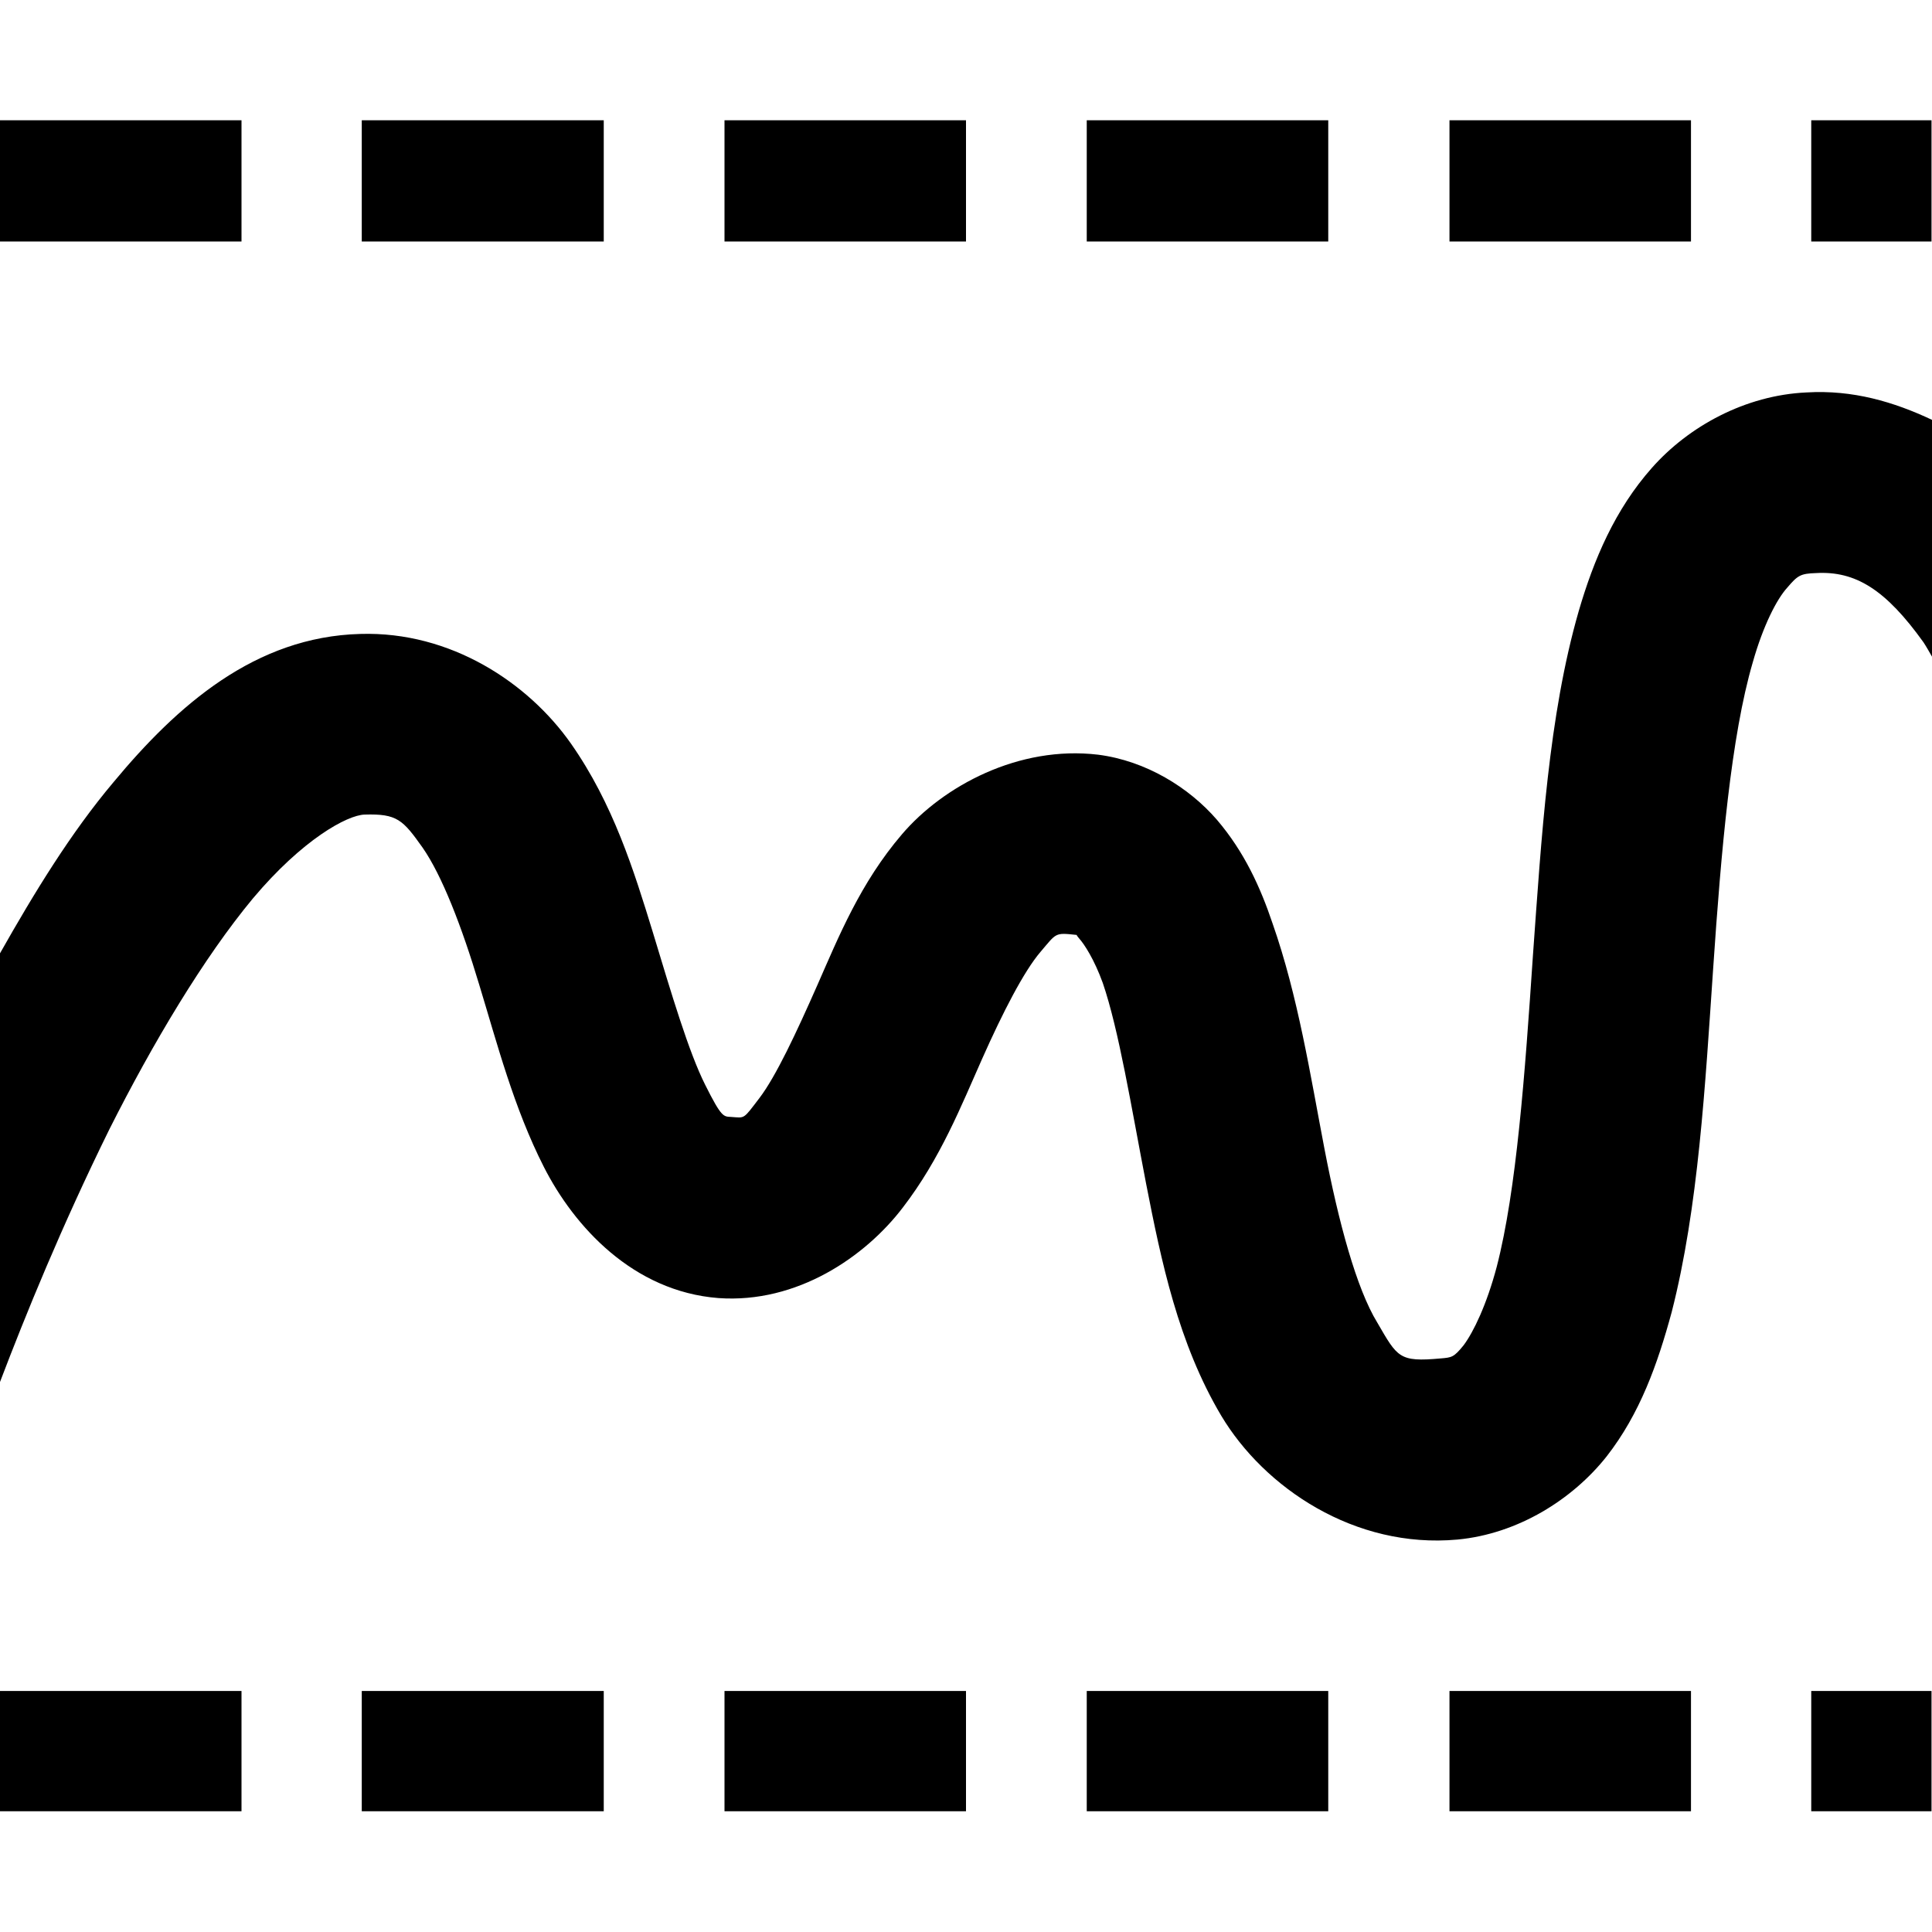<?xml version="1.0" encoding="UTF-8"?>
<svg xmlns="http://www.w3.org/2000/svg" xmlns:xlink="http://www.w3.org/1999/xlink" width="16" height="16" viewBox="0 0 16 16" version="1.1">
<g id="surface1">
<path style=" stroke:none;fill-rule:nonzero;fill:rgb(0%,0%,0%);fill-opacity:1;" d="M 0 0.996 L 0 2 L 2 2 L 2 0.996 Z M 0 0.996 "/>
<path style=" stroke:none;fill-rule:nonzero;fill:rgb(0%,0%,0%);fill-opacity:1;" d="M 2.996 0.996 L 2.996 2 L 5 2 L 5 0.996 Z M 2.996 0.996 "/>
<path style=" stroke:none;fill-rule:nonzero;fill:rgb(0%,0%,0%);fill-opacity:1;" d="M 6 0.996 L 6 2 L 8 2 L 8 0.996 Z M 6 0.996 "/>
<path style=" stroke:none;fill-rule:nonzero;fill:rgb(0%,0%,0%);fill-opacity:1;" d="M 9 0.996 L 9 2 L 11 2 L 11 0.996 Z M 9 0.996 "/>
<path style=" stroke:none;fill-rule:nonzero;fill:rgb(0%,0%,0%);fill-opacity:1;" d="M 12.004 0.996 L 12.004 2 L 14.004 2 L 14.004 0.996 Z M 12.004 0.996 "/>
<path style=" stroke:none;fill-rule:nonzero;fill:rgb(0%,0%,0%);fill-opacity:1;" d="M 15 0.996 L 15 2 L 15.996 2 L 15.996 0.996 Z M 15 0.996 "/>
<path style=" stroke:none;fill-rule:nonzero;fill:rgb(0%,0%,0%);fill-opacity:1;" d="M 0 14.004 L 0 15 L 2 15 L 2 14.004 Z M 0 14.004 "/>
<path style=" stroke:none;fill-rule:nonzero;fill:rgb(0%,0%,0%);fill-opacity:1;" d="M 2.996 14.004 L 2.996 15 L 5 15 L 5 14.004 Z M 2.996 14.004 "/>
<path style=" stroke:none;fill-rule:nonzero;fill:rgb(0%,0%,0%);fill-opacity:1;" d="M 6 14.004 L 6 15 L 8 15 L 8 14.004 Z M 6 14.004 "/>
<path style=" stroke:none;fill-rule:nonzero;fill:rgb(0%,0%,0%);fill-opacity:1;" d="M 9 14.004 L 9 15 L 11 15 L 11 14.004 Z M 9 14.004 "/>
<path style=" stroke:none;fill-rule:nonzero;fill:rgb(0%,0%,0%);fill-opacity:1;" d="M 12.004 14.004 L 12.004 15 L 14.004 15 L 14.004 14.004 Z M 12.004 14.004 "/>
<path style=" stroke:none;fill-rule:nonzero;fill:rgb(0%,0%,0%);fill-opacity:1;" d="M 15 14.004 L 15 15 L 15.996 15 L 15.996 14.004 Z M 15 14.004 "/>
<path style=" stroke:none;fill-rule:nonzero;fill:rgb(0%,0%,0%);fill-opacity:1;" d="M 14.961 3.25 C 14.453 3.273 13.984 3.531 13.68 3.875 C 13.375 4.219 13.199 4.633 13.074 5.062 C 12.824 5.93 12.766 6.934 12.695 7.914 C 12.629 8.895 12.559 9.859 12.395 10.492 C 12.312 10.805 12.203 11.031 12.121 11.141 C 12.039 11.242 12.023 11.242 11.93 11.25 C 11.586 11.281 11.574 11.242 11.406 10.953 C 11.234 10.672 11.086 10.125 10.969 9.516 C 10.852 8.906 10.75 8.25 10.539 7.648 C 10.438 7.348 10.305 7.055 10.078 6.789 C 9.848 6.523 9.492 6.301 9.094 6.25 C 8.438 6.172 7.812 6.508 7.469 6.91 C 7.125 7.312 6.945 7.758 6.77 8.156 C 6.594 8.555 6.426 8.914 6.289 9.094 C 6.152 9.273 6.172 9.258 6.055 9.25 C 5.992 9.246 5.977 9.258 5.84 8.984 C 5.703 8.711 5.562 8.234 5.406 7.719 C 5.25 7.211 5.078 6.656 4.727 6.156 C 4.375 5.656 3.734 5.227 2.984 5.25 C 2.113 5.273 1.469 5.84 0.938 6.48 C 0.586 6.898 0.285 7.391 0 7.895 L 0 11.445 C 0.211 10.891 0.508 10.16 0.906 9.352 C 1.266 8.637 1.688 7.93 2.094 7.441 C 2.504 6.953 2.875 6.75 3.02 6.746 C 3.289 6.738 3.336 6.789 3.5 7.02 C 3.66 7.25 3.824 7.672 3.969 8.156 C 4.117 8.641 4.254 9.172 4.504 9.664 C 4.754 10.156 5.242 10.695 5.949 10.75 C 6.602 10.797 7.168 10.406 7.477 10 C 7.789 9.594 7.961 9.156 8.133 8.77 C 8.305 8.383 8.48 8.043 8.617 7.883 C 8.75 7.727 8.734 7.723 8.91 7.742 C 8.93 7.746 8.898 7.727 8.938 7.773 C 8.98 7.82 9.062 7.945 9.133 8.141 C 9.266 8.531 9.367 9.156 9.492 9.805 C 9.617 10.445 9.758 11.125 10.113 11.723 C 10.469 12.32 11.219 12.828 12.07 12.75 C 12.57 12.703 13.023 12.418 13.305 12.062 C 13.582 11.707 13.727 11.297 13.844 10.867 C 14.066 10 14.121 8.992 14.188 8.016 C 14.254 7.043 14.336 6.098 14.516 5.484 C 14.602 5.18 14.715 4.961 14.801 4.867 C 14.887 4.766 14.91 4.75 15.039 4.746 C 15.367 4.727 15.617 4.883 15.93 5.32 C 15.953 5.355 15.977 5.398 16 5.438 L 16 3.477 C 15.684 3.328 15.344 3.227 14.961 3.25 Z M 14.961 3.25 "/>
</g>
</svg>
